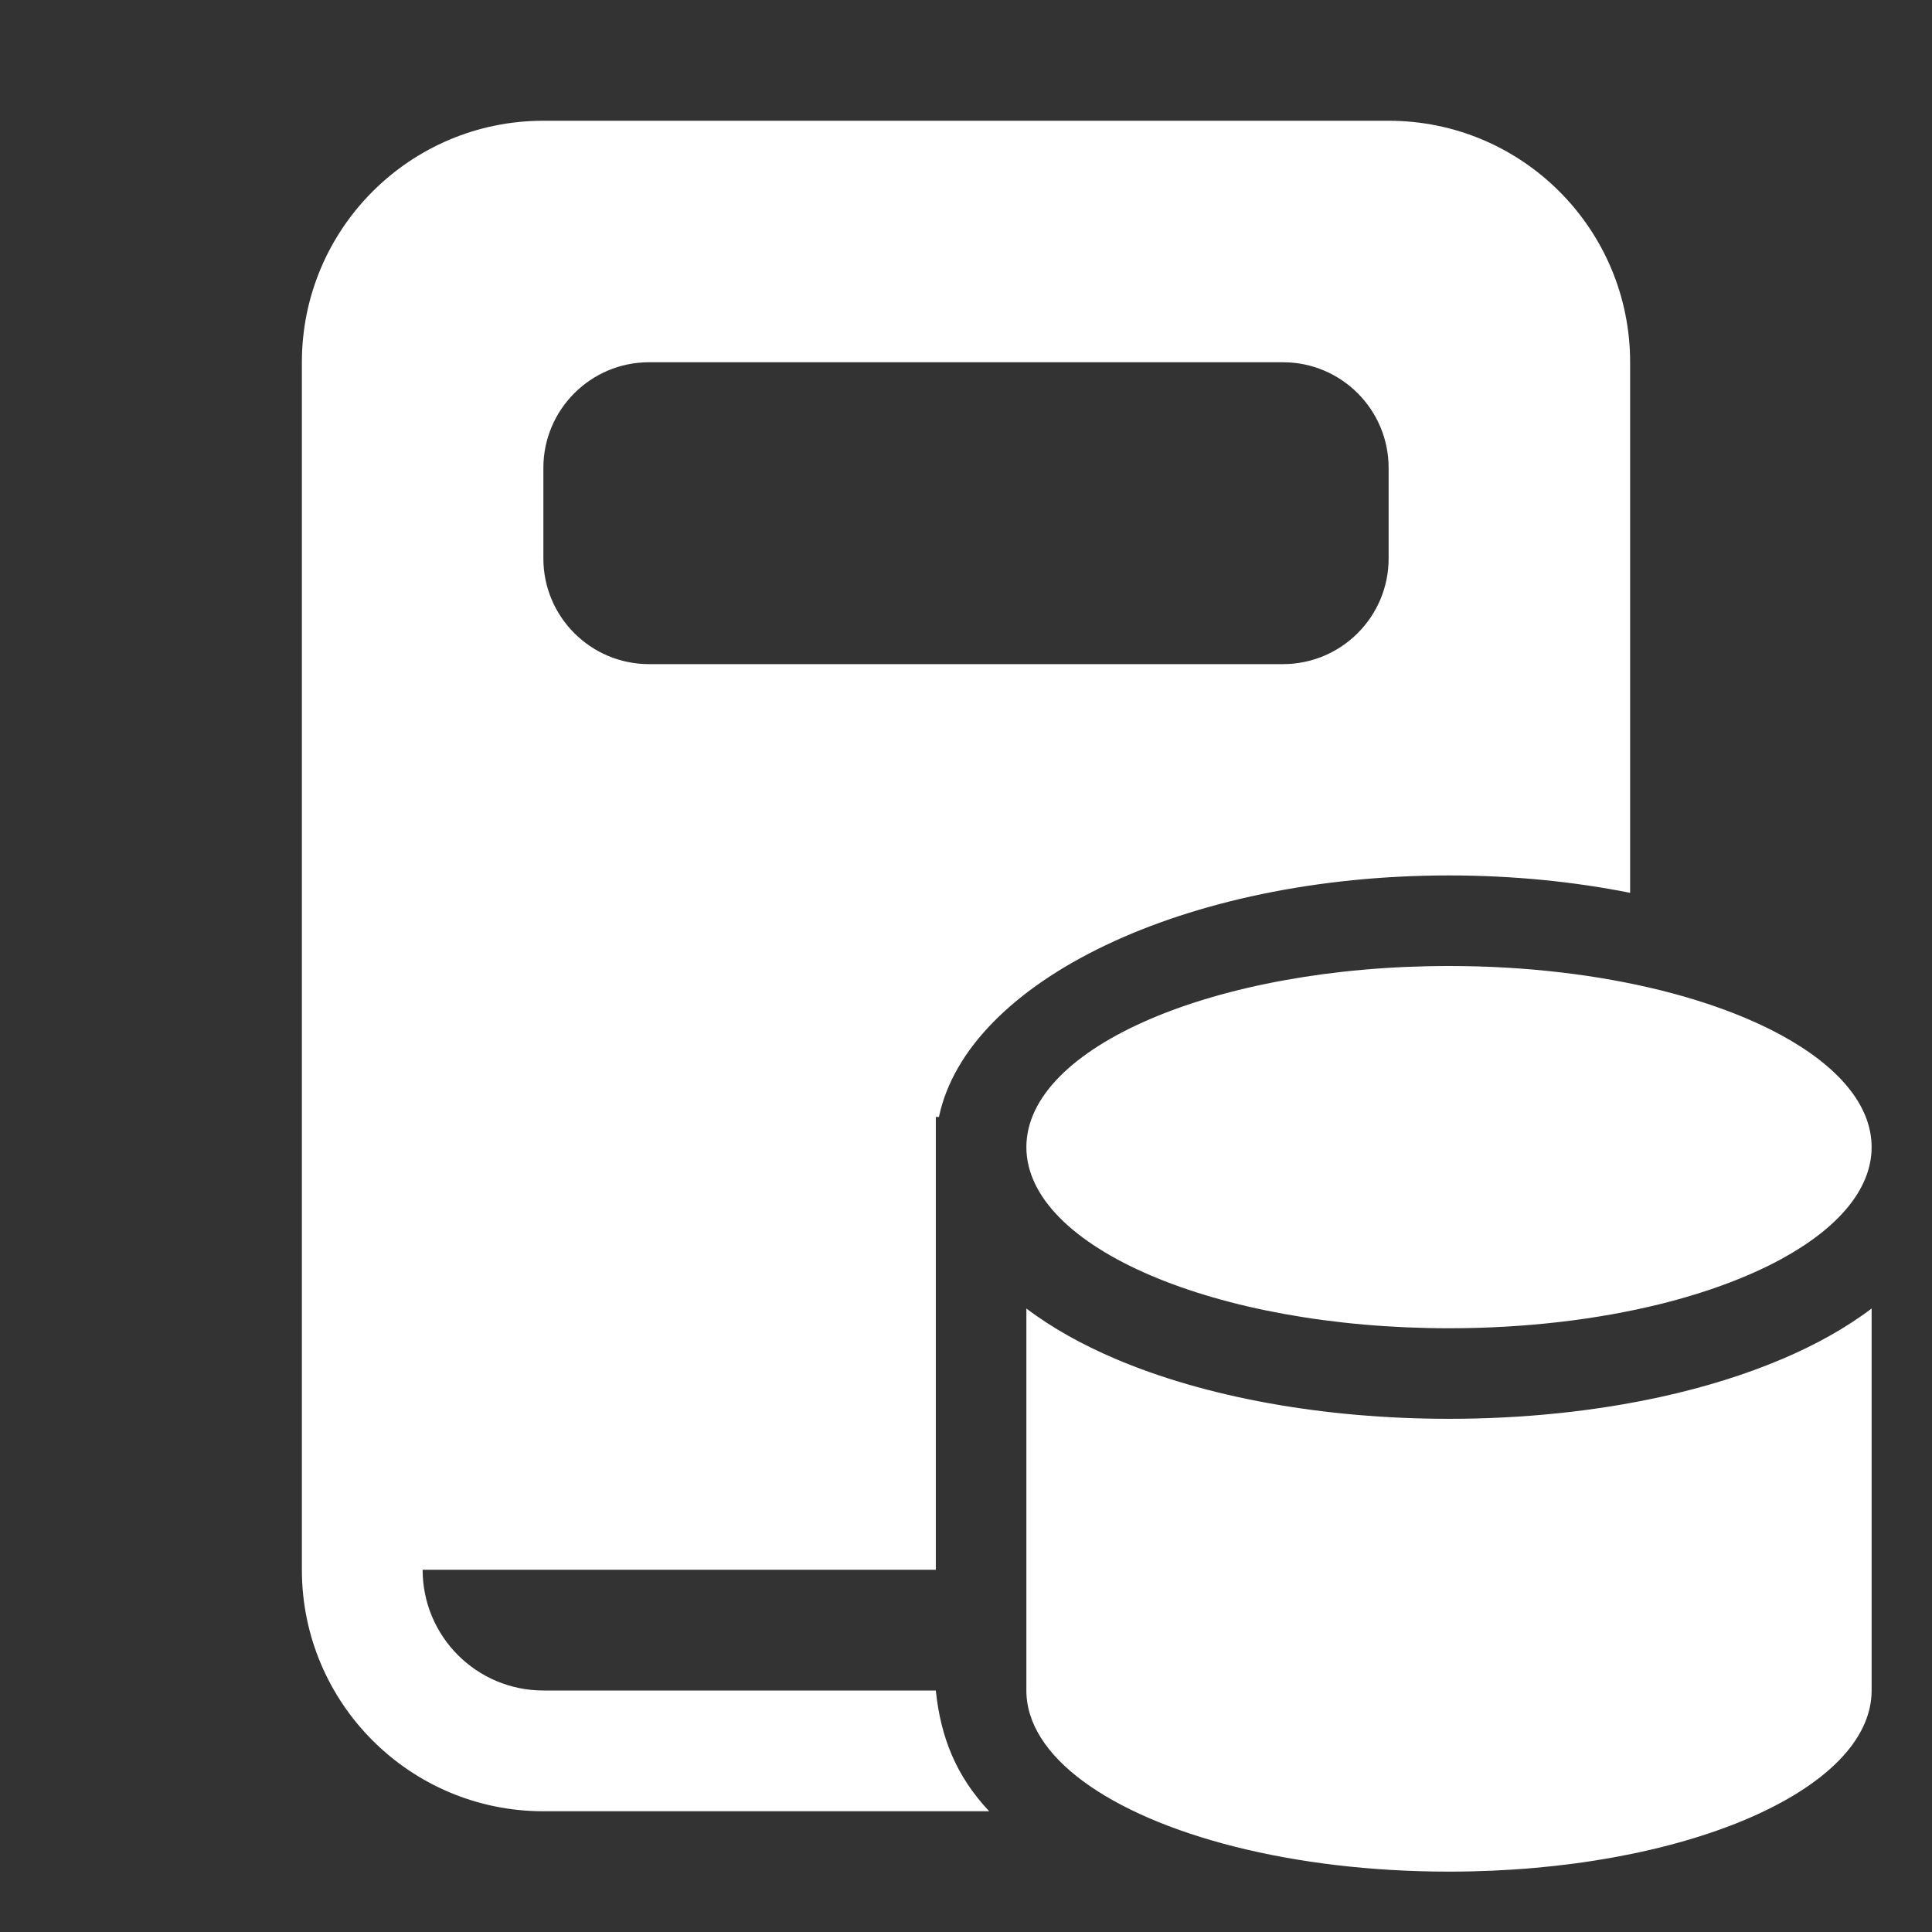 <svg width="32" height="32" viewBox="0 0 32 32" fill="none" xmlns="http://www.w3.org/2000/svg">
<rect x="0" y="0" width="32" height="32" fill="#333333" stroke="none"/>
<path d="M5 26V6C5 3.791 6.791 2 9 2H23C25.209 2 27 3.791 27 6V14.788C26.067 14.602 25.056 14.5 24 14.5C19.625 14.5 16.022 16.25 15.552 18.5H15.5V26H7C7 27.105 7.895 28 9 28H15.5C15.58 28.775 15.836 29.417 16.384 30H9C6.791 30 5 28.209 5 26ZM10.75 6C9.784 6 9 6.784 9 7.75V9.25C9 10.216 9.784 11 10.75 11H21.25C22.216 11 23 10.216 23 9.25V7.75C23 6.784 22.216 6 21.25 6H10.75ZM17 28C17 28.546 17.341 29.059 17.936 29.5C19.147 30.397 21.409 31 24 31C27.866 31 31 29.657 31 28V21.673C30.564 22.003 30.064 22.276 29.541 22.5L29.5 22.517C28.9 22.771 28.226 22.98 27.5 23.139C26.424 23.374 25.234 23.5 24 23.5C21.914 23.5 19.954 23.14 18.459 22.5C17.936 22.276 17.436 22.003 17 21.673V28ZM27.5 21.599C28.272 21.407 28.951 21.154 29.5 20.856C30.439 20.345 31 19.701 31 19C31 18.299 30.439 17.655 29.5 17.144C28.951 16.846 28.272 16.593 27.5 16.401C26.47 16.146 25.275 16 24 16C20.134 16 17 17.343 17 19C17 20.657 20.134 22 24 22C25.275 22 26.47 21.854 27.5 21.599Z" fill="#ffffff"/>
</svg>
